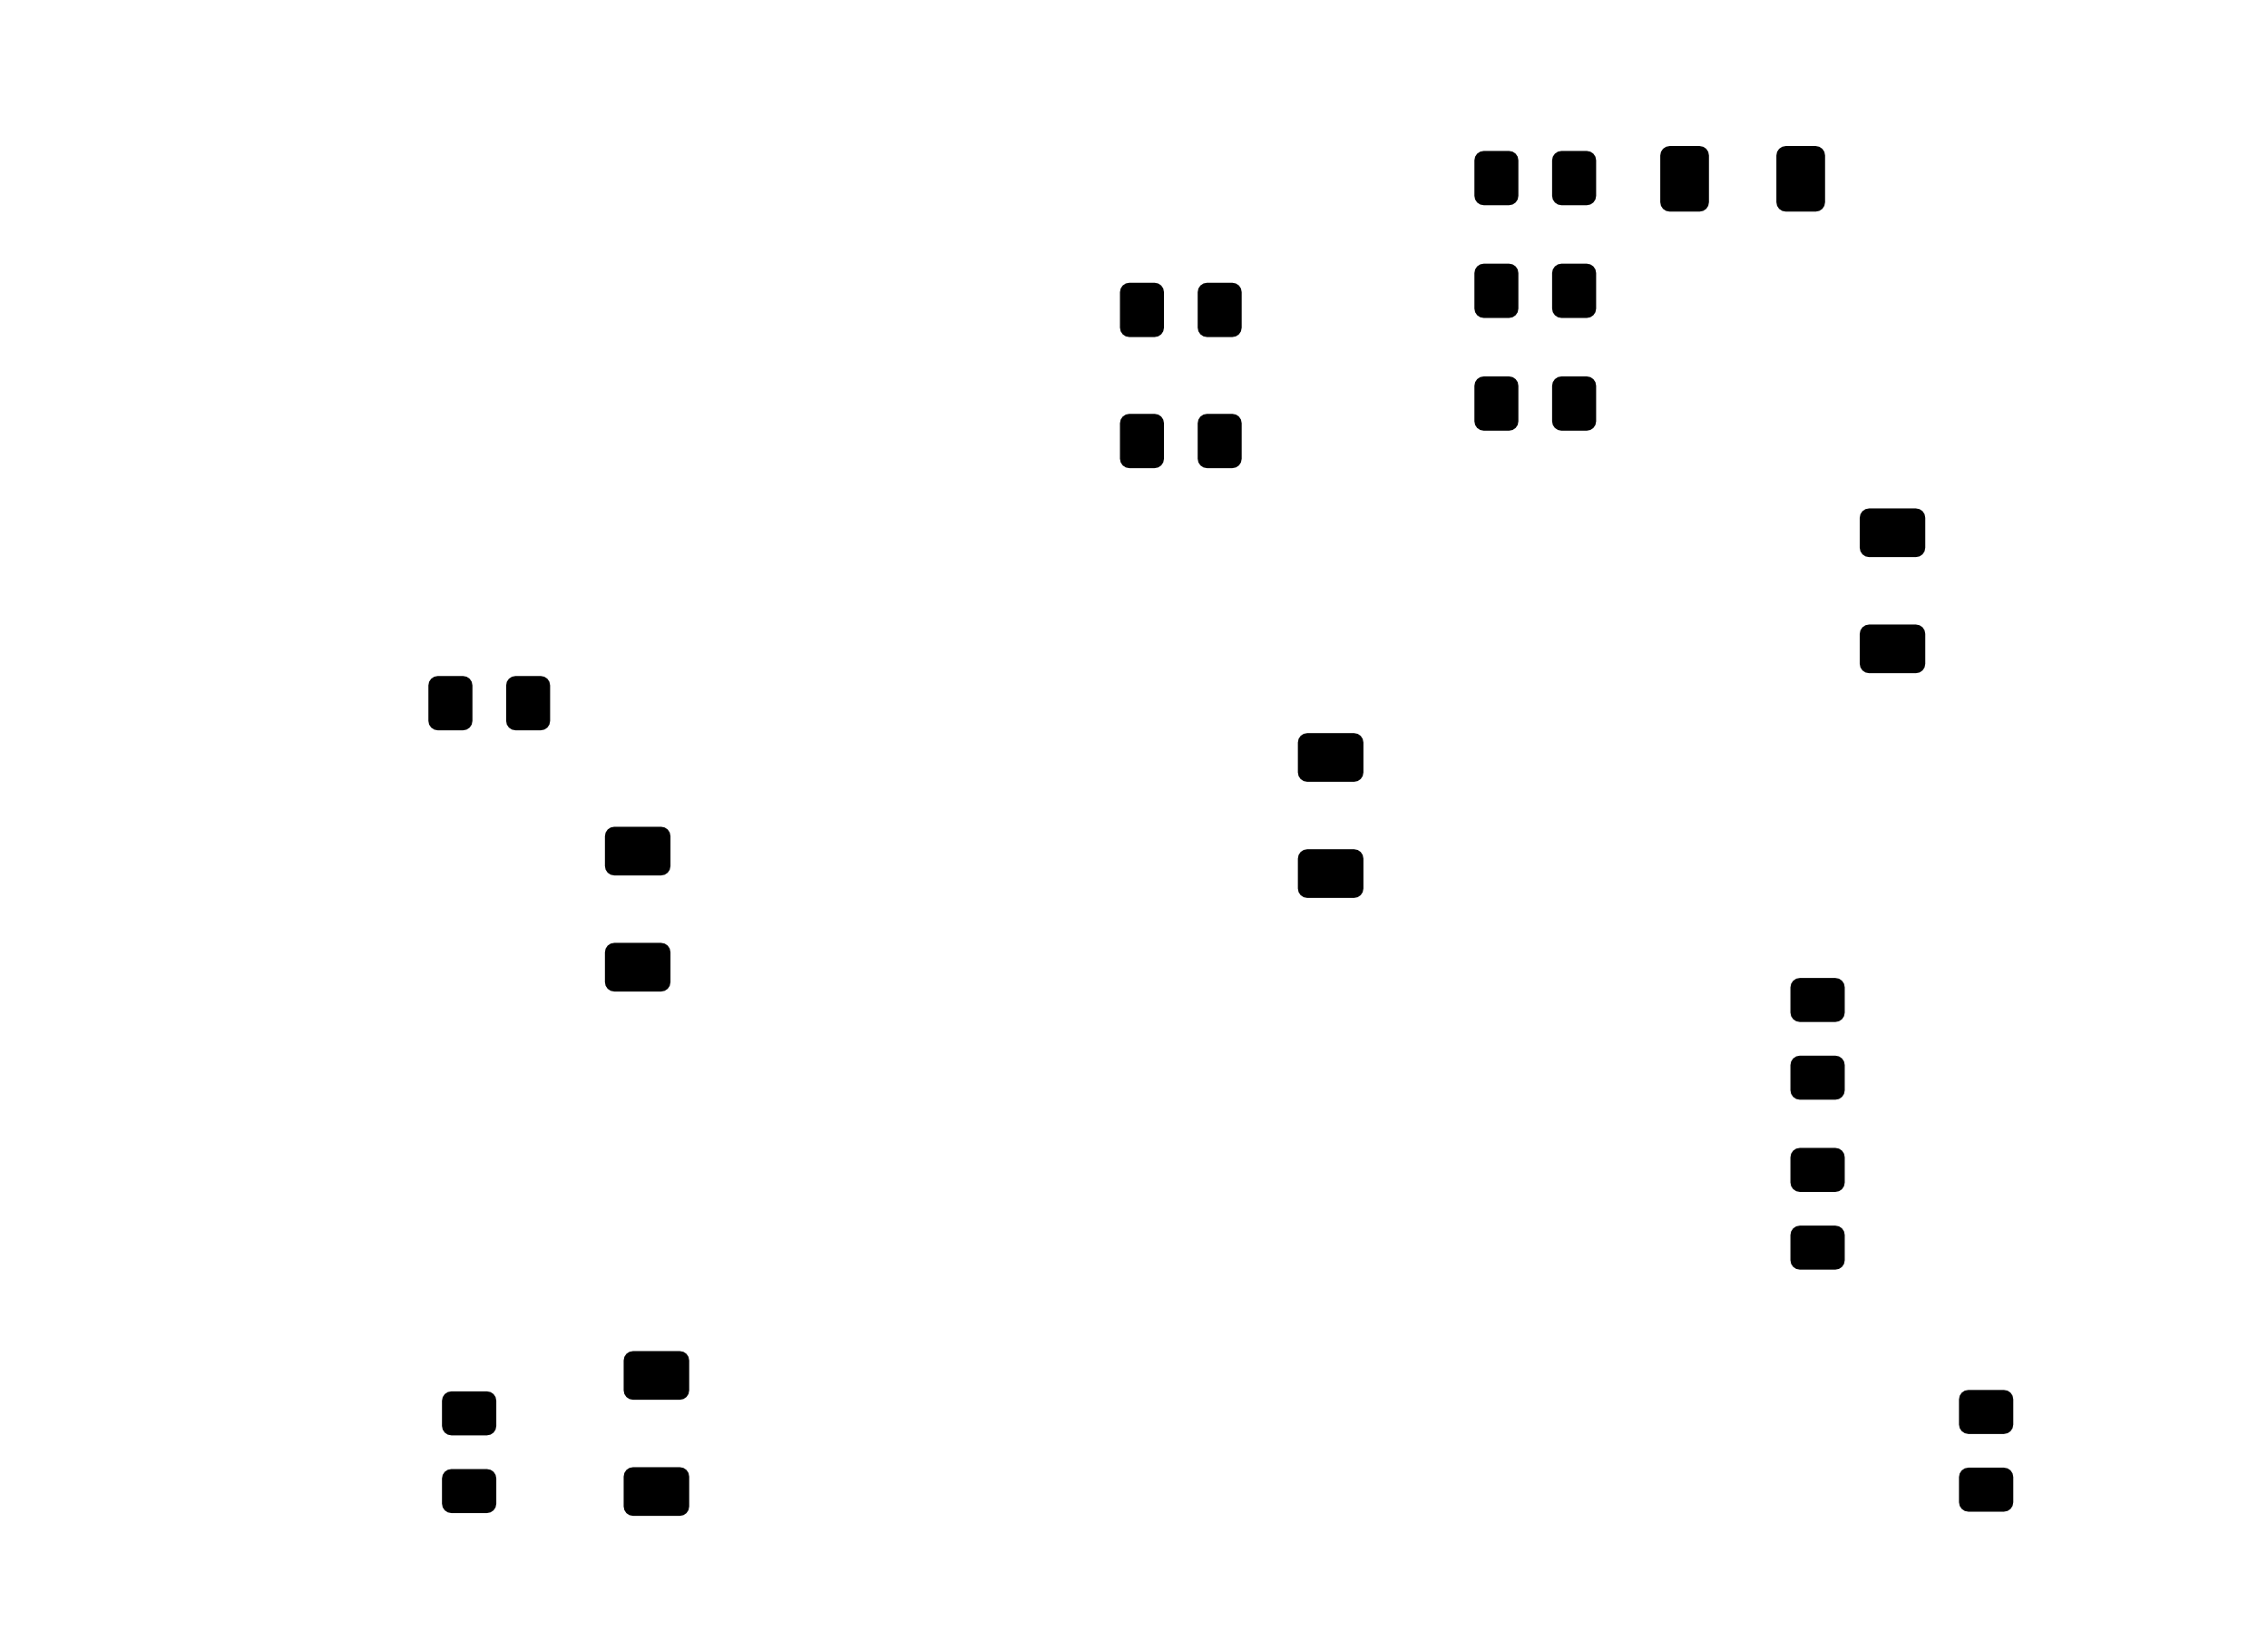 <?xml version="1.0" standalone="no"?>
 <!DOCTYPE svg PUBLIC "-//W3C//DTD SVG 1.1//EN" 
 "http://www.w3.org/Graphics/SVG/1.1/DTD/svg11.dtd"> 
<svg
  xmlns:svg="http://www.w3.org/2000/svg"
  xmlns="http://www.w3.org/2000/svg"
  xmlns:xlink="http://www.w3.org/1999/xlink"
  version="1.1"
  width="60.55mm" height="44.05mm" viewBox="136.975 81.475 60.55 44.05">
<title>SVG Image created as TPS_Calibration_Board-B_Paste.svg date 2025/05/30 06:41:43 </title>
  <desc>Image generated by PCBNEW </desc>
<g style="fill:#000000; fill-opacity:1;stroke:#000000; stroke-opacity:1;
stroke-linecap:round; stroke-linejoin:round;"
 transform="translate(0 0) scale(1 1)">
<path style="fill:#000000; fill-opacity:1; stroke:none;fill-rule:evenodd;"
d="M 155.125,120.65
155.221,120.669
155.302,120.723
155.356,120.804
155.375,120.9
155.375,121.7
155.356,121.796
155.302,121.877
155.221,121.931
155.125,121.95
153.875,121.95
153.779,121.931
153.698,121.877
153.644,121.796
153.625,121.7
153.625,120.9
153.644,120.804
153.698,120.723
153.779,120.669
153.875,120.65
Z" /> 
<path style="fill:#000000; fill-opacity:1; stroke:none;fill-rule:evenodd;"
d="M 155.125,117.55
155.221,117.569
155.302,117.623
155.356,117.704
155.375,117.8
155.375,118.6
155.356,118.696
155.302,118.777
155.221,118.831
155.125,118.85
153.875,118.85
153.779,118.831
153.698,118.777
153.644,118.696
153.625,118.6
153.625,117.8
153.644,117.704
153.698,117.623
153.779,117.569
153.875,117.55
Z" /> 
<path style="fill:#000000; fill-opacity:1; stroke:none;fill-rule:evenodd;"
d="M 185.7,86.875
185.681,86.971
185.627,87.052
185.546,87.106
185.45,87.125
184.65,87.125
184.554,87.106
184.473,87.052
184.419,86.971
184.4,86.875
184.4,85.625
184.419,85.529
184.473,85.448
184.554,85.394
184.65,85.375
185.45,85.375
185.546,85.394
185.627,85.448
185.681,85.529
185.7,85.625
Z" /> 
<path style="fill:#000000; fill-opacity:1; stroke:none;fill-rule:evenodd;"
d="M 182.6,86.875
182.581,86.971
182.527,87.052
182.446,87.106
182.35,87.125
181.55,87.125
181.454,87.106
181.373,87.052
181.319,86.971
181.3,86.875
181.3,85.625
181.319,85.529
181.373,85.448
181.454,85.394
181.55,85.375
182.35,85.375
182.446,85.394
182.527,85.448
182.581,85.529
182.6,85.625
Z" /> 
<path style="fill:#000000; fill-opacity:1; stroke:none;fill-rule:evenodd;"
d="M 154.625,103.55
154.721,103.569
154.802,103.623
154.856,103.704
154.875,103.8
154.875,104.6
154.856,104.696
154.802,104.777
154.721,104.831
154.625,104.85
153.375,104.85
153.279,104.831
153.198,104.777
153.144,104.696
153.125,104.6
153.125,103.8
153.144,103.704
153.198,103.623
153.279,103.569
153.375,103.55
Z" /> 
<path style="fill:#000000; fill-opacity:1; stroke:none;fill-rule:evenodd;"
d="M 154.625,106.65
154.721,106.669
154.802,106.723
154.856,106.804
154.875,106.9
154.875,107.7
154.856,107.796
154.802,107.877
154.721,107.931
154.625,107.95
153.375,107.95
153.279,107.931
153.198,107.877
153.144,107.796
153.125,107.7
153.125,106.9
153.144,106.804
153.198,106.723
153.279,106.669
153.375,106.65
Z" /> 
<path style="fill:#000000; fill-opacity:1; stroke:none;fill-rule:evenodd;"
d="M 173.125,101.05
173.221,101.069
173.302,101.123
173.356,101.204
173.375,101.3
173.375,102.1
173.356,102.196
173.302,102.277
173.221,102.331
173.125,102.35
171.875,102.35
171.779,102.331
171.698,102.277
171.644,102.196
171.625,102.1
171.625,101.3
171.644,101.204
171.698,101.123
171.779,101.069
171.875,101.05
Z" /> 
<path style="fill:#000000; fill-opacity:1; stroke:none;fill-rule:evenodd;"
d="M 173.125,104.15
173.221,104.169
173.302,104.223
173.356,104.304
173.375,104.4
173.375,105.2
173.356,105.296
173.302,105.377
173.221,105.431
173.125,105.45
171.875,105.45
171.779,105.431
171.698,105.377
171.644,105.296
171.625,105.2
171.625,104.4
171.644,104.304
171.698,104.223
171.779,104.169
171.875,104.15
Z" /> 
<path style="fill:#000000; fill-opacity:1; stroke:none;fill-rule:evenodd;"
d="M 188.125,95.05
188.221,95.069
188.302,95.123
188.356,95.204
188.375,95.3
188.375,96.1
188.356,96.196
188.302,96.277
188.221,96.331
188.125,96.35
186.875,96.35
186.779,96.331
186.698,96.277
186.644,96.196
186.625,96.1
186.625,95.3
186.644,95.204
186.698,95.123
186.779,95.069
186.875,95.05
Z" /> 
<path style="fill:#000000; fill-opacity:1; stroke:none;fill-rule:evenodd;"
d="M 188.125,98.15
188.221,98.169
188.302,98.223
188.356,98.304
188.375,98.4
188.375,99.2
188.356,99.296
188.302,99.377
188.221,99.431
188.125,99.45
186.875,99.45
186.779,99.431
186.698,99.377
186.644,99.296
186.625,99.2
186.625,98.4
186.644,98.304
186.698,98.223
186.779,98.169
186.875,98.15
Z" /> 
<path style="fill:#000000; fill-opacity:1; stroke:none;fill-rule:evenodd;"
d="M 190.475,120.662
190.571,120.681
190.652,120.736
190.706,120.817
190.725,120.912
190.725,121.588
190.706,121.683
190.652,121.764
190.571,121.819
190.475,121.838
189.525,121.838
189.429,121.819
189.348,121.764
189.294,121.683
189.275,121.588
189.275,120.912
189.294,120.817
189.348,120.736
189.429,120.681
189.525,120.662
Z" /> 
<path style="fill:#000000; fill-opacity:1; stroke:none;fill-rule:evenodd;"
d="M 190.475,118.588
190.571,118.606
190.652,118.661
190.706,118.742
190.725,118.838
190.725,119.513
190.706,119.608
190.652,119.689
190.571,119.743
190.475,119.763
189.525,119.763
189.429,119.743
189.348,119.689
189.294,119.608
189.275,119.513
189.275,118.838
189.294,118.742
189.348,118.661
189.429,118.606
189.525,118.588
Z" /> 
<path style="fill:#000000; fill-opacity:1; stroke:none;fill-rule:evenodd;"
d="M 170.125,90.225
170.106,90.321
170.052,90.402
169.971,90.456
169.875,90.475
169.2,90.475
169.104,90.456
169.023,90.402
168.969,90.321
168.95,90.225
168.95,89.275
168.969,89.179
169.023,89.098
169.104,89.044
169.2,89.025
169.875,89.025
169.971,89.044
170.052,89.098
170.106,89.179
170.125,89.275
Z" /> 
<path style="fill:#000000; fill-opacity:1; stroke:none;fill-rule:evenodd;"
d="M 168.05,90.225
168.031,90.321
167.977,90.402
167.896,90.456
167.8,90.475
167.125,90.475
167.029,90.456
166.948,90.402
166.894,90.321
166.875,90.225
166.875,89.275
166.894,89.179
166.948,89.098
167.029,89.044
167.125,89.025
167.8,89.025
167.896,89.044
167.977,89.098
168.031,89.179
168.05,89.275
Z" /> 
<path style="fill:#000000; fill-opacity:1; stroke:none;fill-rule:evenodd;"
d="M 170.125,93.725
170.106,93.821
170.052,93.902
169.971,93.956
169.875,93.975
169.2,93.975
169.104,93.956
169.023,93.902
168.969,93.821
168.95,93.725
168.95,92.775
168.969,92.679
169.023,92.598
169.104,92.544
169.2,92.525
169.875,92.525
169.971,92.544
170.052,92.598
170.106,92.679
170.125,92.775
Z" /> 
<path style="fill:#000000; fill-opacity:1; stroke:none;fill-rule:evenodd;"
d="M 168.05,93.725
168.031,93.821
167.977,93.902
167.896,93.956
167.8,93.975
167.125,93.975
167.029,93.956
166.948,93.902
166.894,93.821
166.875,93.725
166.875,92.775
166.894,92.679
166.948,92.598
167.029,92.544
167.125,92.525
167.8,92.525
167.896,92.544
167.977,92.598
168.031,92.679
168.05,92.775
Z" /> 
<path style="fill:#000000; fill-opacity:1; stroke:none;fill-rule:evenodd;"
d="M 177.512,92.725
177.494,92.821
177.439,92.902
177.358,92.956
177.262,92.975
176.588,92.975
176.492,92.956
176.411,92.902
176.357,92.821
176.338,92.725
176.338,91.775
176.357,91.679
176.411,91.598
176.492,91.544
176.588,91.525
177.262,91.525
177.358,91.544
177.439,91.598
177.494,91.679
177.512,91.775
Z" /> 
<path style="fill:#000000; fill-opacity:1; stroke:none;fill-rule:evenodd;"
d="M 179.588,92.725
179.569,92.821
179.514,92.902
179.433,92.956
179.338,92.975
178.662,92.975
178.567,92.956
178.486,92.902
178.431,92.821
178.412,92.725
178.412,91.775
178.431,91.679
178.486,91.598
178.567,91.544
178.662,91.525
179.338,91.525
179.433,91.544
179.514,91.598
179.569,91.679
179.588,91.775
Z" /> 
<path style="fill:#000000; fill-opacity:1; stroke:none;fill-rule:evenodd;"
d="M 179.588,89.715
179.569,89.811
179.514,89.892
179.433,89.946
179.338,89.965
178.662,89.965
178.567,89.946
178.486,89.892
178.431,89.811
178.412,89.715
178.412,88.765
178.431,88.669
178.486,88.588
178.567,88.534
178.662,88.515
179.338,88.515
179.433,88.534
179.514,88.588
179.569,88.669
179.588,88.765
Z" /> 
<path style="fill:#000000; fill-opacity:1; stroke:none;fill-rule:evenodd;"
d="M 177.512,89.715
177.494,89.811
177.439,89.892
177.358,89.946
177.262,89.965
176.588,89.965
176.492,89.946
176.411,89.892
176.357,89.811
176.338,89.715
176.338,88.765
176.357,88.669
176.411,88.588
176.492,88.534
176.588,88.515
177.262,88.515
177.358,88.534
177.439,88.588
177.494,88.669
177.512,88.765
Z" /> 
<path style="fill:#000000; fill-opacity:1; stroke:none;fill-rule:evenodd;"
d="M 179.588,86.705
179.569,86.801
179.514,86.882
179.433,86.936
179.338,86.955
178.662,86.955
178.567,86.936
178.486,86.882
178.431,86.801
178.412,86.705
178.412,85.755
178.431,85.659
178.486,85.578
178.567,85.524
178.662,85.505
179.338,85.505
179.433,85.524
179.514,85.578
179.569,85.659
179.588,85.755
Z" /> 
<path style="fill:#000000; fill-opacity:1; stroke:none;fill-rule:evenodd;"
d="M 177.512,86.705
177.494,86.801
177.439,86.882
177.358,86.936
177.262,86.955
176.588,86.955
176.492,86.936
176.411,86.882
176.357,86.801
176.338,86.705
176.338,85.755
176.357,85.659
176.411,85.578
176.492,85.524
176.588,85.505
177.262,85.505
177.358,85.524
177.439,85.578
177.494,85.659
177.512,85.755
Z" /> 
<path style="fill:#000000; fill-opacity:1; stroke:none;fill-rule:evenodd;"
d="M 185.975,107.588
186.071,107.606
186.152,107.661
186.206,107.742
186.225,107.838
186.225,108.513
186.206,108.608
186.152,108.689
186.071,108.743
185.975,108.763
185.025,108.763
184.929,108.743
184.848,108.689
184.794,108.608
184.775,108.513
184.775,107.838
184.794,107.742
184.848,107.661
184.929,107.606
185.025,107.588
Z" /> 
<path style="fill:#000000; fill-opacity:1; stroke:none;fill-rule:evenodd;"
d="M 185.975,109.662
186.071,109.681
186.152,109.736
186.206,109.817
186.225,109.912
186.225,110.588
186.206,110.683
186.152,110.764
186.071,110.819
185.975,110.838
185.025,110.838
184.929,110.819
184.848,110.764
184.794,110.683
184.775,110.588
184.775,109.912
184.794,109.817
184.848,109.736
184.929,109.681
185.025,109.662
Z" /> 
<path style="fill:#000000; fill-opacity:1; stroke:none;fill-rule:evenodd;"
d="M 150.488,99.775
150.506,99.679
150.561,99.598
150.642,99.544
150.738,99.525
151.412,99.525
151.508,99.544
151.589,99.598
151.643,99.679
151.662,99.775
151.662,100.725
151.643,100.821
151.589,100.902
151.508,100.956
151.412,100.975
150.738,100.975
150.642,100.956
150.561,100.902
150.506,100.821
150.488,100.725
Z" /> 
<path style="fill:#000000; fill-opacity:1; stroke:none;fill-rule:evenodd;"
d="M 148.412,99.775
148.431,99.679
148.486,99.598
148.567,99.544
148.662,99.525
149.338,99.525
149.433,99.544
149.514,99.598
149.569,99.679
149.588,99.775
149.588,100.725
149.569,100.821
149.514,100.902
149.433,100.956
149.338,100.975
148.662,100.975
148.567,100.956
148.486,100.902
148.431,100.821
148.412,100.725
Z" /> 
<path style="fill:#000000; fill-opacity:1; stroke:none;fill-rule:evenodd;"
d="M 185.025,115.375
184.929,115.356
184.848,115.302
184.794,115.221
184.775,115.125
184.775,114.45
184.794,114.354
184.848,114.273
184.929,114.219
185.025,114.2
185.975,114.2
186.071,114.219
186.152,114.273
186.206,114.354
186.225,114.45
186.225,115.125
186.206,115.221
186.152,115.302
186.071,115.356
185.975,115.375
Z" /> 
<path style="fill:#000000; fill-opacity:1; stroke:none;fill-rule:evenodd;"
d="M 185.025,113.3
184.929,113.281
184.848,113.227
184.794,113.146
184.775,113.05
184.775,112.375
184.794,112.279
184.848,112.198
184.929,112.144
185.025,112.125
185.975,112.125
186.071,112.144
186.152,112.198
186.206,112.279
186.225,112.375
186.225,113.05
186.206,113.146
186.152,113.227
186.071,113.281
185.975,113.3
Z" /> 
<path style="fill:#000000; fill-opacity:1; stroke:none;fill-rule:evenodd;"
d="M 149.975,120.7
150.071,120.719
150.152,120.773
150.206,120.854
150.225,120.95
150.225,121.625
150.206,121.721
150.152,121.802
150.071,121.856
149.975,121.875
149.025,121.875
148.929,121.856
148.848,121.802
148.794,121.721
148.775,121.625
148.775,120.95
148.794,120.854
148.848,120.773
148.929,120.719
149.025,120.7
Z" /> 
<path style="fill:#000000; fill-opacity:1; stroke:none;fill-rule:evenodd;"
d="M 149.975,118.625
150.071,118.644
150.152,118.698
150.206,118.779
150.225,118.875
150.225,119.55
150.206,119.646
150.152,119.727
150.071,119.781
149.975,119.8
149.025,119.8
148.929,119.781
148.848,119.727
148.794,119.646
148.775,119.55
148.775,118.875
148.794,118.779
148.848,118.698
148.929,118.644
149.025,118.625
Z" /> 
</g> 
</svg>
